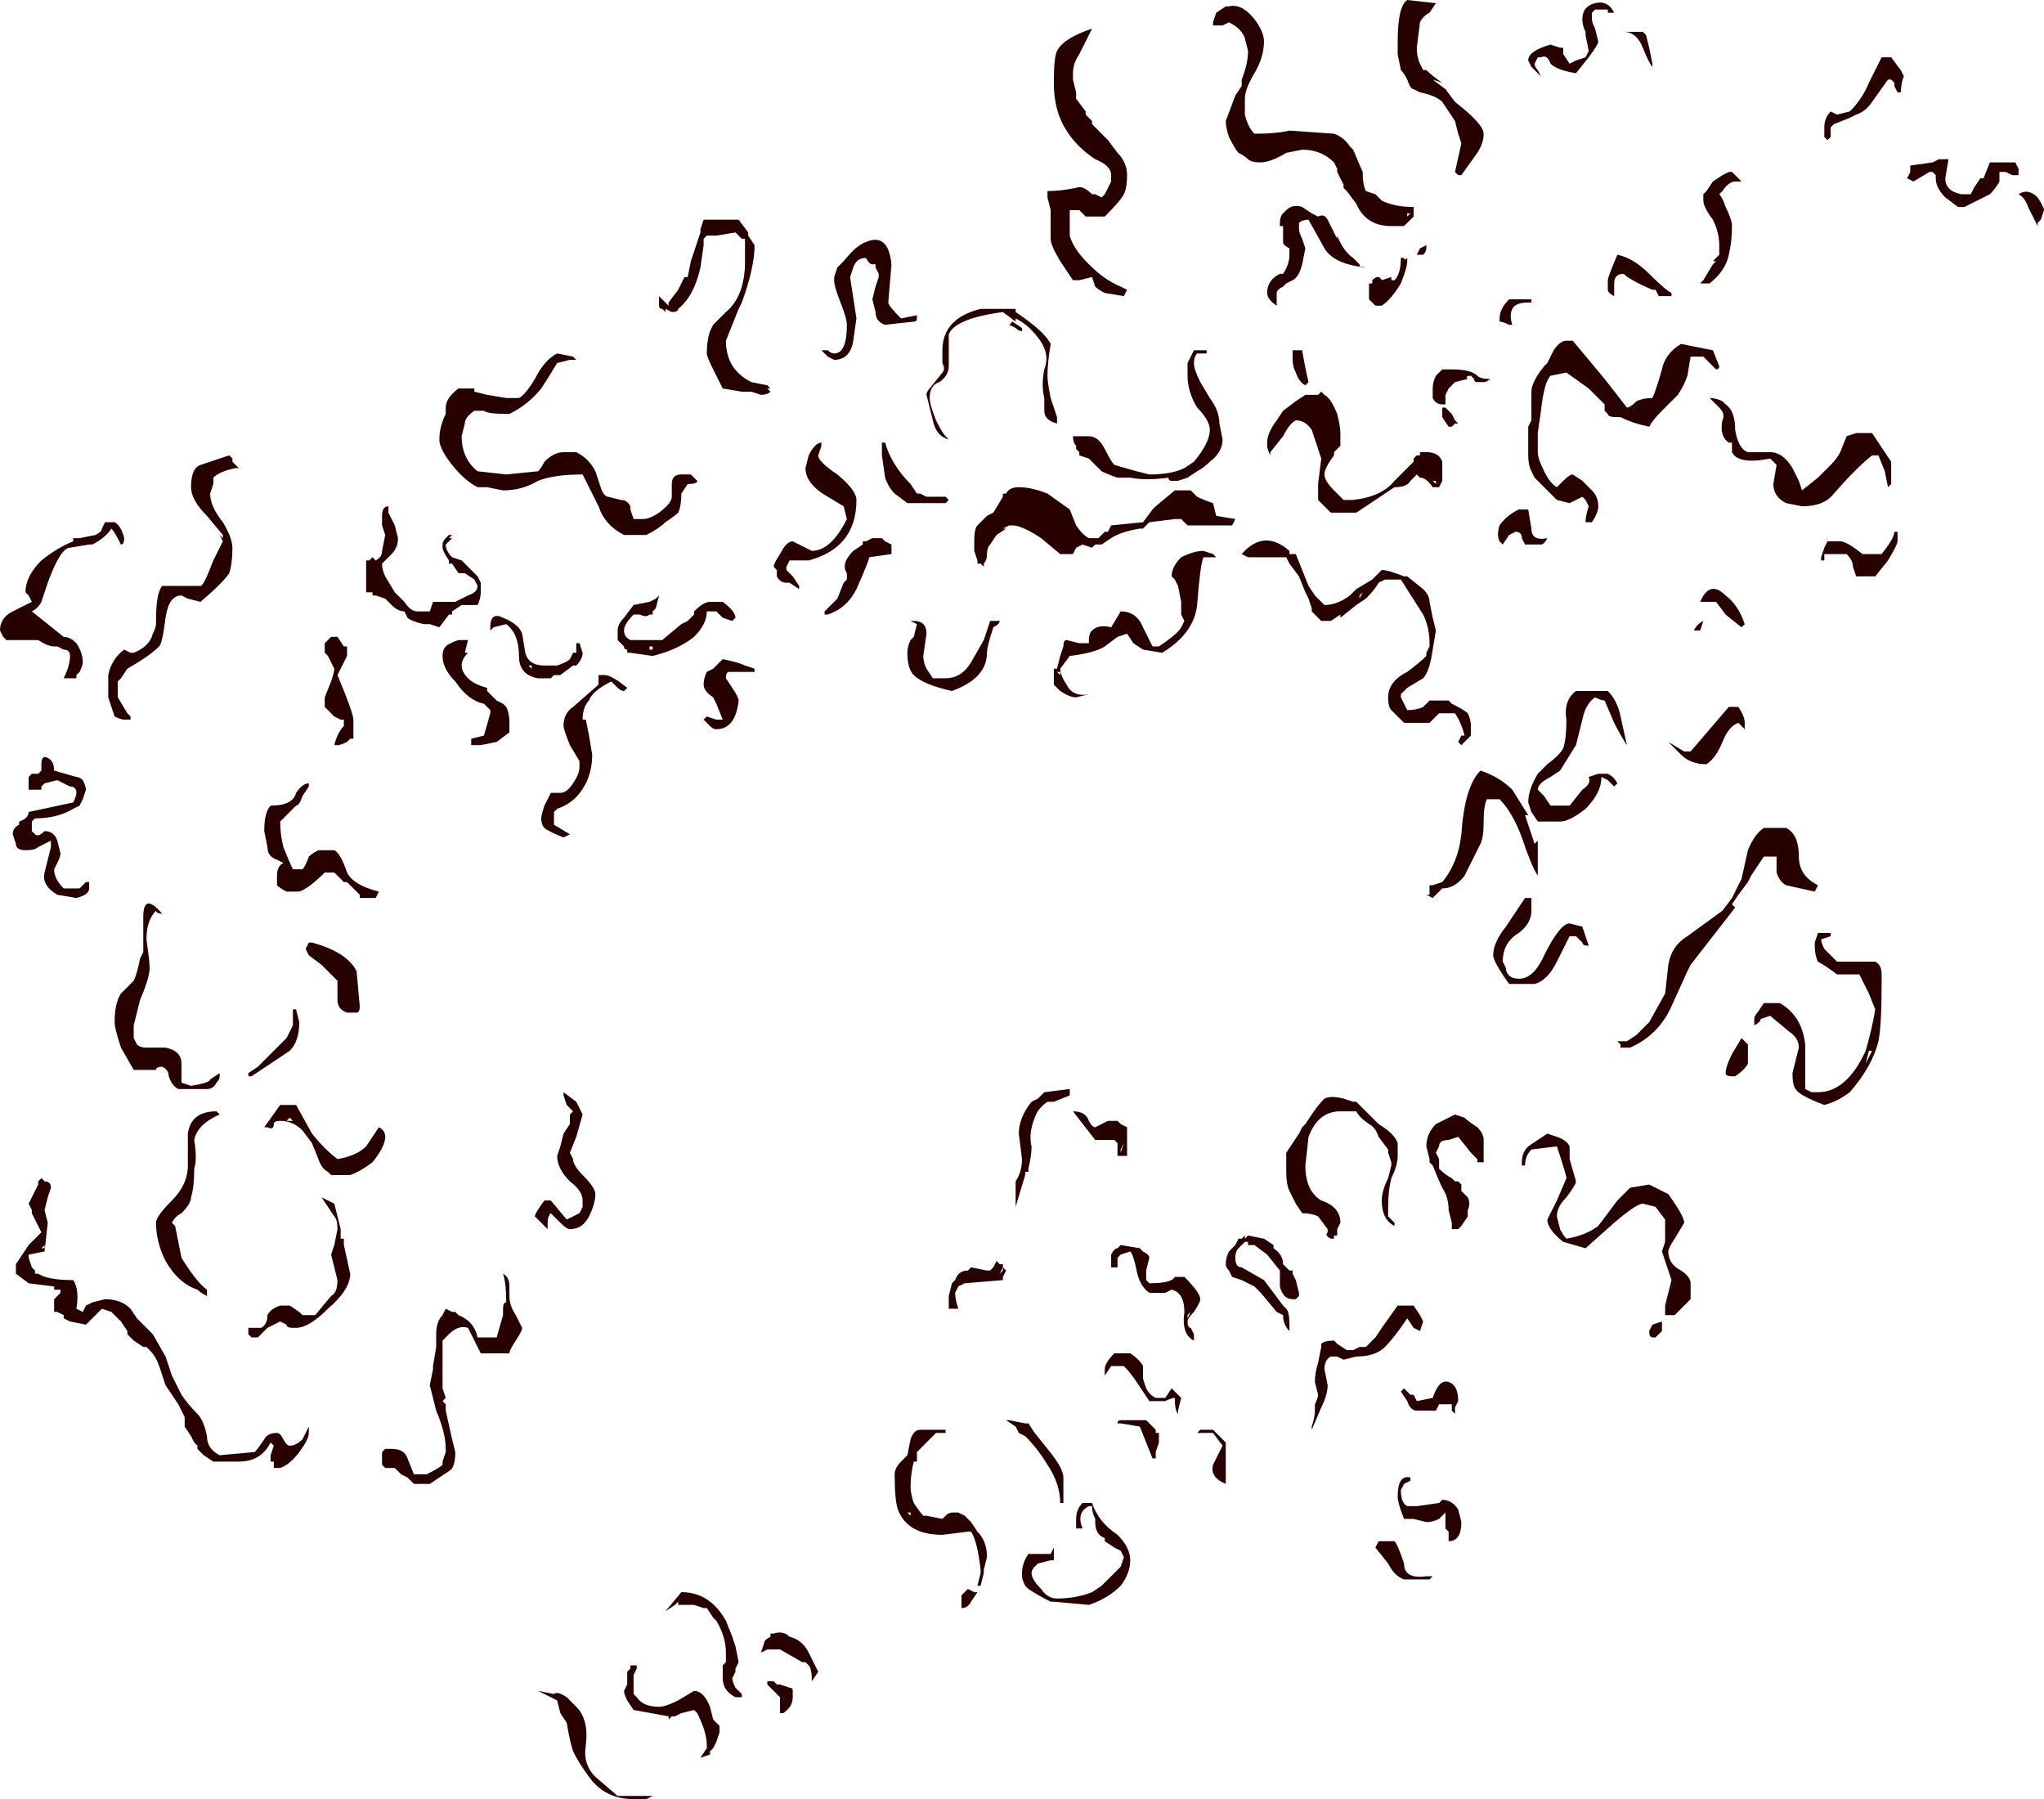 <?xml version="1.0" encoding="UTF-8" standalone="no"?>
<svg xmlns:ffdec="https://www.free-decompiler.com/flash" xmlns:xlink="http://www.w3.org/1999/xlink" ffdec:objectType="shape" height="28.25px" width="32.1px" xmlns="http://www.w3.org/2000/svg">
  <g transform="matrix(1.0, 0.0, 0.0, 1.0, 5.4, 34.65)">
    <path d="M26.3 -32.0 L26.3 -31.9 26.2 -31.9 26.1 -31.95 26.0 -31.95 26.0 -31.8 Q25.95 -31.7 25.85 -31.6 L25.45 -31.4 25.35 -31.4 25.15 -31.55 Q25.0 -31.7 25.0 -31.85 L25.0 -31.9 24.95 -31.95 24.9 -31.95 24.65 -31.8 24.55 -31.85 24.6 -31.95 24.6 -32.05 24.95 -32.1 25.05 -32.15 25.2 -32.15 25.15 -31.85 Q25.15 -31.65 25.4 -31.6 L25.55 -31.6 25.6 -31.7 25.7 -31.85 25.75 -31.85 25.85 -32.1 26.25 -32.1 26.3 -32.0 M24.15 -33.75 L24.3 -33.75 24.45 -33.55 24.5 -33.45 Q24.45 -33.35 24.45 -33.15 L24.45 -33.2 24.4 -33.2 24.35 -33.3 24.35 -33.35 24.3 -33.4 24.25 -33.4 24.0 -33.05 Q23.9 -32.9 23.75 -32.85 L23.65 -32.8 23.4 -32.7 23.35 -32.65 23.35 -32.5 23.3 -32.45 23.25 -32.5 23.25 -32.65 Q23.25 -32.8 23.35 -32.9 L23.45 -32.85 23.65 -32.9 Q23.85 -33.1 23.95 -33.35 L24.15 -33.75 M25.15 -31.85 L25.15 -31.85 M26.65 -31.2 L26.6 -31.15 26.6 -31.1 Q26.55 -31.2 26.45 -31.4 26.4 -31.55 26.3 -31.6 26.45 -31.7 26.6 -31.55 26.7 -31.4 26.7 -31.35 L26.65 -31.2 M2.05 -28.5 L2.25 -28.45 2.55 -28.4 2.75 -28.4 Q2.85 -28.45 3.0 -28.7 3.15 -29.0 3.35 -29.1 L3.6 -29.05 3.65 -29.0 3.55 -29.0 3.35 -28.95 Q3.2 -28.7 3.1 -28.55 2.9 -28.3 2.6 -28.15 2.25 -28.15 2.2 -28.2 L2.05 -28.2 Q1.9 -28.1 1.9 -28.0 L1.85 -27.8 Q1.85 -27.45 2.1 -27.25 L2.55 -27.2 3.05 -27.25 Q3.1 -27.3 3.15 -27.4 3.3 -27.55 3.45 -27.55 L3.65 -27.55 Q3.85 -27.45 3.95 -27.25 L4.05 -26.95 Q4.1 -26.85 4.15 -26.85 L4.35 -26.8 Q4.45 -26.8 4.5 -26.7 L4.5 -26.65 4.55 -26.5 4.7 -26.5 Q4.8 -26.5 4.95 -26.6 5.15 -26.75 5.15 -26.85 L5.15 -27.05 Q5.15 -27.2 5.3 -27.2 L5.45 -27.2 5.55 -27.1 Q5.55 -27.05 5.4 -27.05 L5.3 -26.9 Q5.3 -26.7 5.25 -26.6 5.2 -26.55 5.05 -26.45 4.95 -26.35 4.75 -26.25 L4.4 -26.25 Q4.1 -26.4 4.0 -26.7 L3.75 -27.2 Q3.3 -27.2 3.05 -27.1 2.8 -26.95 2.5 -26.95 L2.25 -27.0 2.1 -27.0 Q1.9 -27.1 1.7 -27.35 1.5 -27.6 1.5 -27.75 1.5 -27.95 1.6 -28.15 L1.6 -28.25 Q1.6 -28.4 1.8 -28.55 L2.05 -28.55 2.05 -28.5 M5.6 -31.05 L5.65 -31.2 6.2 -31.2 6.35 -31.0 6.35 -30.95 6.45 -30.8 Q6.45 -30.45 6.25 -29.9 L6.2 -29.8 6.0 -29.3 Q6.0 -28.85 6.4 -28.65 L6.65 -28.6 6.7 -28.55 6.65 -28.55 6.7 -28.5 Q6.65 -28.45 6.55 -28.45 L6.4 -28.5 6.25 -28.5 5.95 -28.55 Q5.9 -28.65 5.8 -28.85 5.7 -29.05 5.7 -29.1 5.7 -29.3 5.75 -29.45 L5.8 -29.55 6.0 -29.75 Q6.3 -30.0 6.3 -30.55 L6.3 -30.9 6.25 -30.9 6.2 -30.95 6.15 -31.0 5.85 -30.95 5.7 -30.95 5.65 -30.9 5.65 -30.8 5.6 -30.45 Q5.5 -30.0 5.25 -29.8 5.25 -29.75 5.15 -29.75 L5.05 -29.8 5.05 -29.75 5.0 -29.8 Q4.95 -29.8 4.95 -29.85 L4.95 -30.0 5.1 -29.85 5.1 -29.9 5.25 -30.1 5.35 -30.3 5.4 -30.3 5.45 -30.55 5.6 -31.0 5.6 -31.05 M11.5 -33.2 L11.5 -33.1 11.65 -32.9 11.65 -32.85 11.75 -32.75 11.75 -32.7 12.0 -32.45 12.15 -32.25 Q12.3 -32.1 12.3 -31.9 12.3 -31.7 12.25 -31.6 12.2 -31.5 11.95 -31.25 L11.65 -31.25 11.55 -31.35 11.4 -31.35 11.4 -30.95 Q11.45 -30.75 11.7 -30.5 11.95 -30.25 12.2 -30.15 L12.3 -30.1 12.25 -30.0 11.95 -30.05 Q11.85 -30.1 11.8 -30.15 L11.75 -30.3 11.55 -30.25 11.45 -30.25 11.25 -30.55 Q11.1 -30.8 11.1 -30.9 L11.1 -31.35 11.05 -31.55 11.05 -31.65 Q11.25 -31.65 11.5 -31.7 11.6 -31.75 11.75 -31.6 L11.8 -31.6 11.9 -31.55 11.95 -31.6 12.05 -31.8 12.05 -31.9 Q12.05 -32.05 11.8 -32.15 11.5 -32.35 11.35 -32.6 11.15 -32.9 11.15 -33.35 11.15 -33.75 11.2 -33.85 11.3 -34.05 11.75 -34.2 L11.55 -33.8 Q11.45 -33.65 11.45 -33.5 L11.45 -33.4 11.5 -33.2 M7.85 -30.55 Q8.05 -30.8 8.2 -30.85 8.55 -31.0 8.6 -30.5 L8.55 -29.9 Q8.55 -29.85 8.75 -29.65 L9.0 -29.7 Q9.0 -29.75 9.0 -29.65 9.0 -29.6 8.95 -29.6 L8.5 -29.55 Q8.35 -29.6 8.35 -29.75 L8.3 -29.95 8.35 -30.15 8.4 -30.3 8.4 -30.35 8.35 -30.45 8.35 -30.5 8.3 -30.5 Q8.25 -30.5 8.2 -30.6 8.05 -30.6 8.0 -30.45 L7.95 -30.3 8.05 -29.65 8.0 -29.3 Q7.95 -29.0 7.7 -29.0 L7.6 -29.05 7.5 -29.15 7.6 -29.15 Q7.65 -29.1 7.7 -29.1 7.9 -29.1 7.9 -29.55 7.9 -29.65 7.8 -29.9 7.7 -30.15 7.7 -30.25 L7.7 -30.3 7.75 -30.45 7.85 -30.55 M8.4 -30.75 L8.4 -30.75 M9.2 -28.4 Q9.2 -28.3 9.3 -28.05 9.4 -27.85 9.45 -27.8 L9.5 -27.75 Q9.3 -27.8 9.25 -28.05 L9.15 -28.45 Q9.15 -28.5 9.2 -28.55 L9.4 -28.8 Q9.45 -28.85 9.4 -28.95 L9.4 -29.15 Q9.4 -29.65 10.0 -29.8 L10.55 -29.8 10.55 -29.75 Q11.0 -29.45 11.1 -29.25 11.05 -28.95 11.05 -28.75 11.05 -28.65 11.1 -28.4 L11.2 -28.1 11.2 -28.0 Q11.0 -28.05 11.0 -28.2 L11.0 -28.4 Q10.95 -28.6 11.0 -28.85 11.1 -29.1 10.9 -29.35 10.75 -29.55 10.55 -29.65 L10.55 -29.6 10.35 -29.75 Q9.6 -29.65 9.5 -29.4 L9.5 -28.9 Q9.5 -28.75 9.35 -28.65 9.2 -28.6 9.2 -28.4 M10.5 -29.6 L10.65 -29.5 10.65 -29.45 Q10.6 -29.45 10.55 -29.5 L10.45 -29.55 10.5 -29.6 M17.15 -34.6 L17.05 -34.45 Q16.95 -34.4 16.9 -34.3 L16.85 -33.9 Q16.85 -33.75 16.9 -33.65 L16.95 -33.55 17.0 -33.55 Q17.1 -33.45 17.25 -33.35 L17.1 -33.4 17.3 -33.25 17.45 -33.05 Q17.9 -32.7 17.9 -32.55 17.9 -32.4 17.8 -32.25 L17.55 -31.9 17.5 -31.9 17.45 -31.95 17.55 -32.4 17.5 -32.55 17.45 -32.75 17.25 -33.05 Q17.15 -33.15 16.9 -33.2 L16.8 -33.25 Q16.75 -33.25 16.7 -33.4 16.65 -33.5 16.6 -33.55 L16.55 -33.8 16.55 -34.0 Q16.55 -34.55 16.7 -34.65 L17.15 -34.6 M14.8 -32.25 Q14.55 -32.1 14.4 -32.1 14.25 -32.1 14.2 -32.15 14.15 -32.2 14.05 -32.25 14.0 -32.3 13.9 -32.5 13.85 -32.65 13.85 -32.75 L14.0 -33.15 14.1 -33.3 14.1 -33.4 Q14.2 -33.65 14.2 -33.85 L14.15 -34.05 Q14.1 -34.2 13.9 -34.3 L13.8 -34.25 13.65 -34.25 13.65 -34.3 13.7 -34.45 13.85 -34.55 13.9 -34.55 Q14.1 -34.6 14.3 -34.35 14.45 -34.15 14.45 -34.0 14.45 -33.75 14.3 -33.5 14.15 -33.25 14.15 -33.1 L14.15 -32.85 Q14.2 -32.65 14.3 -32.55 14.65 -32.55 14.85 -32.6 L15.55 -32.55 Q15.7 -32.5 15.8 -32.35 L15.85 -32.3 16.0 -31.95 Q16.0 -31.75 16.05 -31.65 L16.2 -31.6 16.3 -31.5 Q16.5 -31.4 16.8 -31.4 L16.8 -31.25 16.65 -31.1 16.45 -31.1 Q16.05 -31.1 15.9 -31.45 L15.75 -31.65 15.7 -31.7 15.7 -31.75 15.6 -31.95 15.6 -32.0 15.55 -32.1 Q15.35 -32.3 15.05 -32.3 L14.8 -32.25 M13.4 -29.1 Q13.35 -29.05 13.35 -28.95 13.35 -28.85 13.45 -28.65 L13.6 -28.4 Q13.75 -28.2 13.75 -28.0 L13.8 -27.75 Q13.8 -27.55 13.6 -27.4 13.5 -27.3 13.4 -27.25 L13.25 -27.15 13.1 -27.1 13.0 -27.1 Q12.95 -27.1 12.95 -27.15 12.6 -27.1 12.35 -27.15 L12.15 -27.15 Q12.0 -27.2 11.9 -27.25 L11.7 -27.45 11.55 -27.5 11.55 -27.55 11.5 -27.6 11.5 -27.65 Q11.45 -27.7 11.45 -27.8 L11.7 -27.8 Q11.85 -27.8 11.95 -27.6 12.05 -27.4 12.1 -27.35 L12.45 -27.25 12.65 -27.2 Q13.0 -27.2 13.2 -27.3 L13.35 -27.4 Q13.6 -27.7 13.6 -27.9 13.6 -28.05 13.4 -28.25 13.25 -28.5 13.25 -28.75 L13.25 -28.95 13.35 -29.15 13.55 -29.15 13.55 -29.1 13.4 -29.1 M16.7 -31.3 L16.7 -31.25 16.75 -31.3 16.7 -31.3 M15.95 -31.7 L15.95 -31.7 M16.4 -31.35 L16.4 -31.35 M16.6 -30.6 L16.65 -30.6 Q16.65 -30.55 16.7 -30.6 16.7 -30.65 16.7 -30.55 16.7 -30.45 16.6 -30.2 16.45 -29.95 16.3 -29.85 L16.2 -29.85 16.1 -29.95 16.1 -30.2 16.15 -30.2 16.15 -30.25 Q16.25 -30.35 16.3 -30.25 L16.45 -30.3 16.45 -30.25 16.5 -30.25 Q16.6 -30.35 16.6 -30.6 M16.05 -30.45 Q15.55 -30.5 15.4 -30.75 L15.15 -31.2 Q15.05 -31.2 15.0 -31.15 L15.0 -31.05 Q15.0 -31.0 15.05 -30.9 L15.1 -30.75 15.05 -30.5 Q15.0 -30.3 14.9 -30.25 L14.8 -30.2 14.75 -30.15 Q14.65 -30.1 14.65 -30.05 L14.65 -29.85 Q14.5 -29.95 14.5 -30.05 14.5 -30.25 14.7 -30.35 L14.75 -30.35 Q14.85 -30.5 14.85 -30.65 L14.85 -30.75 Q14.75 -30.8 14.75 -30.85 L14.75 -31.1 14.7 -31.1 14.7 -31.15 Q14.7 -31.25 14.75 -31.3 L14.8 -31.35 Q14.9 -31.45 15.05 -31.4 L15.2 -31.3 15.3 -31.25 Q15.4 -31.3 15.45 -31.2 L15.6 -30.9 15.6 -30.95 Q15.7 -30.7 15.85 -30.6 L15.95 -30.5 Q15.95 -30.45 16.0 -30.45 L16.05 -30.45 M17.0 -30.75 Q17.0 -30.7 16.95 -30.65 L16.85 -30.65 16.9 -30.75 17.0 -30.8 Q17.0 -30.85 17.0 -30.75 M15.0 -31.3 L15.0 -31.3 M15.1 -28.45 L15.3 -28.45 15.35 -28.5 15.4 -28.45 Q15.5 -28.4 15.6 -28.15 15.65 -27.95 15.65 -27.85 L15.65 -27.65 15.55 -27.55 15.55 -27.5 Q15.4 -27.3 15.4 -27.2 15.4 -27.1 15.55 -26.95 L15.7 -26.8 15.85 -26.8 Q16.3 -26.85 16.5 -27.1 L16.8 -27.4 16.8 -27.45 16.85 -27.5 16.9 -27.5 16.9 -27.55 17.0 -27.55 Q17.2 -27.55 17.25 -27.4 L17.25 -27.1 17.2 -27.0 17.1 -27.0 Q17.0 -27.15 16.9 -27.15 L16.85 -27.2 16.75 -27.1 Q16.7 -27.0 16.5 -27.0 L15.9 -26.6 15.5 -26.6 15.3 -26.8 15.3 -27.05 15.35 -27.45 15.2 -27.9 Q15.1 -28.05 14.95 -28.05 14.85 -28.0 14.75 -27.8 L14.55 -27.55 14.55 -27.5 Q14.5 -27.6 14.5 -27.65 L14.5 -27.7 Q14.5 -27.85 14.65 -28.05 L14.75 -28.2 14.95 -28.35 15.1 -28.45 M15.05 -29.15 Q15.1 -28.85 15.15 -28.65 L15.1 -28.6 Q15.0 -28.65 14.95 -28.8 14.9 -28.9 14.9 -29.0 L14.9 -29.15 15.05 -29.15 M17.3 -28.85 L17.4 -28.85 Q17.7 -28.85 17.8 -28.75 17.85 -28.7 18.0 -28.7 17.95 -28.65 17.9 -28.65 L17.8 -28.65 Q17.75 -28.65 17.75 -28.7 L17.7 -28.75 Q17.6 -28.75 17.65 -28.7 L17.45 -28.65 17.35 -28.55 17.3 -28.45 17.3 -28.3 17.25 -28.3 Q17.15 -28.3 17.1 -28.4 L17.1 -28.55 Q17.1 -28.65 17.15 -28.75 L17.25 -28.85 17.3 -28.85 M20.55 -33.65 L20.55 -33.6 Q20.5 -33.65 20.4 -33.9 20.3 -34.15 20.1 -34.15 L20.4 -34.15 20.45 -34.1 20.5 -33.9 20.55 -33.65 M21.8 -31.95 L21.95 -31.8 21.85 -31.8 Q21.75 -31.8 21.65 -31.65 L21.6 -31.6 Q21.65 -31.55 21.7 -31.4 21.8 -31.2 21.8 -31.1 21.8 -30.85 21.75 -30.65 21.7 -30.4 21.45 -30.2 L21.3 -30.2 21.35 -30.25 21.5 -30.5 21.55 -30.55 21.5 -30.55 21.6 -30.65 21.6 -30.8 Q21.6 -31.0 21.5 -31.2 21.35 -31.4 21.35 -31.5 L21.35 -31.6 21.4 -31.65 21.5 -31.8 21.65 -31.9 21.75 -31.95 21.8 -31.95 M19.65 -34.5 L19.6 -34.45 19.6 -34.35 Q19.6 -34.3 19.65 -34.2 L19.7 -34.0 Q19.7 -33.95 19.55 -33.75 L19.35 -33.5 Q19.05 -33.55 18.95 -33.65 18.9 -33.8 18.8 -33.75 L18.75 -33.75 18.7 -33.65 Q18.7 -33.6 18.75 -33.55 L18.8 -33.45 Q18.75 -33.5 18.65 -33.6 L18.6 -33.7 Q18.6 -33.85 18.95 -33.95 L19.1 -33.9 19.15 -33.9 19.15 -33.8 19.25 -33.65 19.35 -33.7 19.5 -33.75 19.55 -33.85 19.5 -34.1 19.5 -34.15 Q19.45 -34.25 19.45 -34.35 19.45 -34.55 19.65 -34.6 19.85 -34.65 19.95 -34.45 L19.85 -34.45 19.85 -34.5 19.65 -34.5 M18.95 -33.8 L18.95 -33.8 M19.3 -33.6 L19.3 -33.6 M19.55 -34.35 L19.55 -34.35 M17.6 -32.8 L17.6 -32.8 M17.45 -32.9 L17.45 -32.9 M19.85 -30.25 Q19.85 -30.3 20.0 -30.65 20.25 -30.6 20.5 -30.35 20.75 -30.1 20.85 -30.05 L20.85 -30.0 20.65 -30.0 20.6 -30.1 20.55 -30.1 Q20.2 -30.25 20.1 -30.35 19.95 -30.35 19.95 -30.2 L19.95 -30.0 Q19.85 -30.05 19.85 -30.1 L19.85 -30.25 M18.65 -29.9 L18.6 -29.9 Q18.4 -29.9 18.35 -29.8 18.3 -29.7 18.35 -29.55 L18.3 -29.55 Q18.2 -29.6 18.15 -29.6 L18.15 -29.65 Q18.15 -29.8 18.3 -29.95 L18.65 -29.95 18.65 -29.9 M19.2 -29.3 L19.3 -29.3 19.8 -28.7 20.15 -28.25 Q20.2 -28.25 20.3 -28.35 20.4 -28.4 20.55 -28.4 20.6 -28.5 20.7 -28.85 20.75 -29.1 21.0 -29.25 L21.5 -29.15 21.6 -28.9 Q21.6 -28.85 21.55 -28.85 L21.35 -29.05 21.15 -29.05 21.1 -28.75 Q21.05 -28.6 20.95 -28.45 L20.7 -28.2 Q20.55 -28.05 20.5 -27.95 20.25 -28.0 20.05 -28.1 L20.0 -28.1 Q19.85 -28.1 19.85 -28.15 L19.8 -28.2 19.8 -28.3 19.55 -28.55 19.2 -28.8 18.95 -28.75 Q18.85 -28.65 18.8 -28.2 L18.75 -27.85 18.75 -27.55 Q18.75 -27.45 18.85 -27.25 18.95 -27.05 19.05 -27.0 L19.15 -27.1 Q19.25 -27.2 19.3 -27.2 L19.45 -27.1 19.6 -26.95 Q19.7 -26.85 19.7 -26.7 19.7 -26.6 19.6 -26.45 L19.5 -26.45 Q19.5 -26.55 19.55 -26.7 L19.5 -26.8 19.45 -26.85 19.25 -26.75 19.05 -26.8 18.7 -27.15 18.65 -27.25 Q18.6 -27.35 18.6 -27.5 L18.6 -27.95 18.65 -28.05 18.65 -28.5 Q18.65 -28.65 18.85 -28.9 L18.9 -28.95 19.0 -29.15 Q19.1 -29.3 19.2 -29.3 M21.7 -28.3 Q21.85 -28.2 21.85 -27.9 21.9 -27.6 22.05 -27.55 L22.4 -27.55 Q22.6 -27.55 22.75 -27.3 L22.85 -27.1 22.9 -26.95 23.15 -27.15 23.35 -27.35 Q23.45 -27.45 23.5 -27.55 L23.6 -27.8 23.75 -27.85 24.0 -27.85 24.3 -27.4 24.3 -27.05 24.25 -27.0 24.2 -27.25 24.1 -27.5 24.0 -27.5 Q23.75 -27.3 23.4 -26.9 23.25 -26.7 22.9 -26.7 L22.65 -26.75 Q22.45 -26.85 22.45 -27.05 L22.5 -27.35 22.4 -27.45 Q21.9 -27.35 21.8 -27.55 L21.8 -27.7 21.75 -27.7 Q21.6 -27.8 21.65 -28.05 21.7 -28.15 21.6 -28.25 L21.45 -28.4 Q21.55 -28.4 21.65 -28.35 L21.7 -28.3 M21.35 -24.9 L21.3 -24.75 21.2 -24.75 Q21.25 -24.85 21.35 -24.9 M21.4 -25.2 L21.3 -25.2 Q21.45 -25.55 21.7 -25.3 21.9 -25.15 22.0 -24.85 L21.95 -24.8 21.7 -25.0 21.55 -25.2 21.4 -25.2 M18.85 -27.1 L18.85 -27.1 M17.4 -27.95 L17.35 -27.95 17.25 -28.1 17.25 -28.25 17.3 -28.25 17.4 -28.15 17.45 -28.05 17.5 -28.0 17.45 -28.0 17.4 -27.95 M18.6 -26.65 L18.65 -26.35 Q18.65 -26.15 18.9 -26.2 18.85 -26.1 18.8 -26.1 L18.55 -26.1 18.5 -26.2 Q18.5 -26.3 18.4 -26.3 L18.3 -26.25 18.2 -26.1 18.15 -26.15 Q18.1 -26.25 18.15 -26.4 18.25 -26.55 18.45 -26.65 L18.6 -26.65 M19.35 -23.8 L19.85 -23.8 Q20.0 -23.65 20.05 -23.4 L20.15 -22.95 Q20.05 -23.1 19.95 -23.3 L19.8 -23.65 Q19.75 -23.65 19.65 -23.7 19.5 -23.6 19.45 -23.35 L19.35 -22.95 19.1 -22.55 18.95 -22.45 Q18.75 -22.35 18.75 -22.25 L18.85 -22.15 18.95 -22.0 19.25 -22.0 19.45 -22.25 Q19.6 -22.35 19.55 -22.45 L19.7 -22.5 19.85 -22.5 Q19.95 -22.45 20.0 -22.35 L19.95 -22.3 19.85 -22.4 19.75 -22.45 Q19.75 -22.2 19.5 -21.95 19.25 -21.75 19.1 -21.75 L18.75 -21.75 18.65 -21.9 18.6 -22.05 Q18.6 -22.25 18.75 -22.5 L18.9 -22.65 Q19.1 -22.8 19.15 -22.9 19.2 -23.05 19.2 -23.35 19.15 -23.65 19.35 -23.8 M17.65 -23.45 Q17.7 -23.35 17.7 -23.25 L17.7 -23.1 17.55 -22.95 17.5 -23.0 17.55 -23.1 17.6 -23.1 Q17.55 -23.3 17.45 -23.45 L17.2 -23.45 17.05 -23.3 16.65 -23.3 16.45 -23.5 Q16.4 -23.55 16.4 -23.7 16.4 -23.95 16.7 -24.1 16.9 -24.25 17.0 -24.35 L17.0 -24.4 17.05 -24.5 17.05 -24.55 Q17.05 -24.8 16.95 -25.0 L16.6 -25.55 16.35 -25.55 16.25 -25.5 Q16.2 -25.4 16.05 -25.25 L15.9 -25.15 15.65 -24.95 15.65 -25.0 15.5 -24.9 15.35 -24.9 15.2 -25.05 15.2 -25.1 15.15 -25.25 15.1 -25.35 15.0 -25.6 14.85 -25.8 14.8 -25.9 14.2 -25.9 14.1 -25.95 Q14.45 -26.35 14.85 -26.0 L14.85 -25.95 14.95 -25.95 15.15 -25.45 15.25 -25.3 15.4 -25.15 Q15.6 -25.15 15.8 -25.3 L15.9 -25.4 16.15 -25.55 16.3 -25.7 Q16.4 -25.7 16.65 -25.6 L16.7 -25.6 16.95 -25.4 Q17.05 -25.3 17.05 -25.2 L17.1 -24.95 17.15 -24.75 17.1 -24.45 Q17.05 -24.1 16.95 -24.0 L16.7 -23.85 16.6 -23.75 16.6 -23.7 16.7 -23.5 Q16.85 -23.5 16.95 -23.55 L17.05 -23.65 17.35 -23.65 17.4 -23.6 Q17.6 -23.5 17.65 -23.45 M17.85 -21.4 Q17.65 -21.0 17.6 -20.9 17.45 -20.7 17.25 -20.7 L17.1 -20.55 17.0 -20.6 17.05 -20.6 17.05 -20.75 17.1 -20.75 17.25 -20.8 Q17.5 -21.1 17.55 -21.55 17.6 -22.3 17.85 -22.55 18.15 -22.45 18.35 -22.25 L18.6 -21.85 18.55 -21.85 18.7 -21.4 18.75 -21.45 18.75 -20.9 Q18.65 -21.05 18.5 -21.5 18.35 -21.9 18.15 -22.1 L17.95 -22.1 Q17.9 -22.0 17.9 -21.75 17.9 -21.5 17.85 -21.4 M21.9 -23.3 Q21.75 -23.25 21.65 -23.0 21.55 -22.75 21.4 -22.65 21.15 -22.65 21.0 -22.8 L20.8 -23.0 21.05 -22.85 21.15 -22.85 21.75 -23.55 21.9 -23.55 Q22.0 -23.4 22.0 -23.3 L22.0 -23.2 21.9 -23.3 M22.65 -21.65 Q22.85 -21.55 22.85 -21.2 22.85 -20.9 23.15 -20.75 L23.1 -20.65 22.65 -20.75 Q22.55 -20.8 22.5 -20.95 L22.5 -21.2 22.3 -21.2 22.1 -20.9 22.05 -20.8 21.9 -20.6 21.8 -20.45 21.85 -20.4 21.15 -19.5 21.1 -19.4 20.85 -18.85 Q20.65 -18.4 20.2 -18.2 L20.05 -18.2 20.05 -18.25 20.0 -18.3 20.15 -18.3 20.3 -18.4 20.5 -18.6 20.75 -19.05 20.8 -19.5 Q20.85 -19.8 21.1 -19.95 L21.65 -20.35 21.8 -20.55 21.95 -20.85 22.05 -21.3 Q22.15 -21.55 22.3 -21.65 L22.65 -21.65 M17.1 -27.1 L17.15 -27.05 17.15 -27.1 17.1 -27.1 M15.5 -27.55 L15.5 -27.55 M15.35 -27.0 L15.35 -27.0 M14.7 -25.95 L14.7 -25.95 M15.4 -25.0 L15.4 -25.0 M15.95 -25.25 L15.95 -25.3 16.0 -25.35 15.95 -25.25 M13.65 -26.75 L13.7 -26.55 14.0 -26.5 13.95 -26.4 13.25 -26.4 13.15 -26.5 13.05 -26.5 12.65 -26.45 12.55 -26.35 12.5 -26.35 Q12.2 -26.3 12.05 -26.2 L11.9 -26.1 11.8 -26.1 11.75 -26.05 11.6 -26.1 11.5 -26.05 11.45 -25.95 11.25 -25.95 10.95 -26.2 Q10.65 -26.4 10.5 -26.4 L10.45 -26.4 10.35 -26.35 10.4 -26.35 10.25 -26.25 10.15 -26.1 Q10.1 -26.05 10.1 -25.95 10.1 -25.85 10.05 -25.8 L10.05 -25.75 10.0 -25.8 9.95 -25.8 9.95 -25.85 9.9 -26.0 9.9 -26.15 Q9.9 -26.35 9.95 -26.4 L10.1 -26.55 10.2 -26.6 10.35 -26.85 10.35 -26.9 10.4 -26.9 Q10.45 -27.0 10.6 -27.0 10.8 -27.0 11.05 -26.9 L11.4 -26.65 11.5 -26.4 Q11.6 -26.25 11.7 -26.2 L11.85 -26.2 11.95 -26.3 12.0 -26.3 12.05 -26.4 12.55 -26.45 12.7 -26.65 12.75 -26.7 13.05 -26.95 13.3 -26.95 13.4 -26.85 Q13.5 -26.8 13.65 -26.75 M12.2 -25.05 Q12.45 -25.05 12.55 -24.8 L12.7 -24.5 12.8 -24.5 Q13.1 -24.7 13.15 -24.8 L13.2 -24.9 13.15 -25.0 13.15 -25.2 13.1 -25.45 13.05 -25.55 13.0 -25.6 Q13.0 -25.75 13.15 -25.9 13.35 -26.0 13.5 -26.0 L13.65 -25.95 13.7 -25.9 13.5 -25.9 Q13.45 -25.8 13.4 -25.15 13.35 -24.7 12.85 -24.4 L12.55 -24.45 12.4 -24.55 12.3 -24.7 12.15 -24.65 11.95 -24.5 Q11.8 -24.4 11.4 -24.35 L11.25 -24.15 Q11.25 -24.05 11.35 -23.9 11.45 -23.7 11.7 -23.75 L11.5 -23.7 Q11.4 -23.7 11.25 -23.8 L11.15 -23.9 11.15 -24.15 11.2 -24.15 11.25 -24.35 11.3 -24.5 Q11.3 -24.6 11.35 -24.6 L11.55 -24.55 11.7 -24.55 11.7 -24.6 Q11.7 -24.7 11.75 -24.75 11.85 -24.85 12.05 -24.8 L12.2 -25.05 M17.3 -23.6 L17.3 -23.6 M17.15 -20.7 L17.15 -20.7 M11.8 -16.95 L12.0 -17.05 12.15 -17.05 12.2 -17.0 12.3 -16.95 12.3 -16.5 12.15 -16.5 12.15 -16.7 12.1 -16.75 11.8 -16.75 11.45 -17.2 Q11.65 -17.2 11.7 -17.05 11.75 -16.95 11.8 -16.95 M12.2 -16.6 L12.2 -16.55 12.25 -16.7 12.2 -16.6 M12.2 -15.1 L12.5 -15.05 12.55 -15.0 Q12.65 -14.95 12.65 -14.9 L12.6 -14.7 12.6 -14.55 12.65 -14.5 Q13.0 -14.5 13.05 -14.6 L13.2 -14.6 Q13.45 -14.35 13.45 -14.25 13.45 -14.2 13.35 -14.05 13.25 -13.95 13.25 -13.9 13.25 -13.8 13.3 -13.8 L13.35 -13.7 13.35 -13.6 Q13.15 -13.7 13.2 -14.05 13.2 -14.35 13.0 -14.4 L12.9 -14.35 12.65 -14.35 Q12.5 -14.45 12.45 -14.7 12.4 -14.95 12.35 -15.0 L12.2 -14.95 12.15 -14.9 12.15 -14.75 12.05 -14.75 Q12.05 -14.8 12.05 -14.85 L12.05 -14.95 Q12.1 -15.05 12.15 -15.05 L12.2 -15.1 M14.05 -15.05 Q14.0 -15.0 14.0 -14.9 14.0 -14.75 14.1 -14.75 L14.45 -14.55 14.75 -14.15 14.8 -14.1 Q14.85 -14.05 14.85 -13.85 L14.85 -13.75 Q14.75 -13.85 14.75 -14.0 L14.65 -14.05 14.4 -14.35 14.3 -14.45 14.1 -14.55 13.95 -14.6 13.9 -14.7 Q13.85 -14.75 13.85 -14.8 13.85 -14.9 13.9 -15.0 L14.0 -15.1 14.05 -15.2 14.1 -15.2 14.15 -15.25 14.15 -15.2 14.2 -15.25 14.45 -15.2 14.6 -15.1 14.6 -15.05 Q14.75 -14.95 14.75 -14.8 L14.85 -14.7 14.9 -14.7 14.9 -14.65 14.95 -14.55 15.0 -14.35 15.0 -14.3 14.95 -14.25 14.9 -14.25 Q14.75 -14.25 14.7 -14.45 L14.7 -14.7 14.5 -14.95 14.3 -15.1 14.2 -15.1 14.2 -15.15 14.15 -15.15 14.05 -15.05 M13.95 -15.0 L13.95 -15.0 M16.25 -17.0 Q16.5 -16.85 16.55 -16.7 L16.55 -16.5 Q16.55 -16.35 16.45 -16.15 16.4 -15.95 16.4 -15.7 L16.4 -15.55 16.5 -15.45 16.5 -15.4 Q16.3 -15.5 16.3 -15.8 16.3 -15.95 16.4 -16.15 L16.45 -16.35 16.45 -16.4 16.4 -16.55 16.4 -16.6 16.25 -16.8 Q16.2 -16.95 16.1 -17.0 15.95 -17.1 15.9 -17.2 L15.65 -17.2 Q15.3 -17.2 15.15 -16.8 L15.1 -16.35 Q15.1 -15.95 15.35 -15.8 15.65 -15.7 15.65 -15.45 L15.6 -15.35 15.6 -15.25 15.55 -15.25 15.55 -15.2 15.5 -15.2 Q15.4 -15.25 15.45 -15.3 L15.45 -15.35 15.3 -15.55 Q15.2 -15.6 15.05 -15.6 L14.95 -15.75 14.85 -15.95 Q14.8 -16.05 14.8 -16.25 L14.8 -16.55 15.0 -16.85 15.05 -16.95 15.1 -17.0 15.2 -17.15 Q15.3 -17.3 15.4 -17.4 15.5 -17.45 15.7 -17.4 L15.85 -17.35 15.9 -17.35 16.25 -17.0 M16.5 -16.5 L16.5 -16.5 M17.2 -16.65 L17.15 -16.55 17.2 -16.45 17.2 -16.3 Q17.3 -16.2 17.4 -16.15 L17.45 -16.1 17.5 -16.1 17.55 -16.05 17.55 -15.95 17.65 -15.85 Q17.7 -15.75 17.65 -15.65 L17.65 -15.55 17.55 -15.4 17.5 -15.35 17.4 -15.35 17.4 -15.45 17.35 -15.65 Q17.35 -15.85 17.25 -16.0 17.2 -16.1 17.1 -16.35 L17.05 -16.4 17.05 -16.45 17.0 -16.65 Q17.0 -16.85 17.15 -17.0 L17.45 -17.15 17.6 -17.1 Q17.65 -17.05 17.8 -16.95 17.9 -16.85 17.9 -16.75 L17.9 -16.4 17.8 -16.4 17.8 -16.45 17.7 -16.55 17.5 -16.8 17.35 -16.75 Q17.2 -16.75 17.2 -16.65 M15.85 -17.25 L15.85 -17.25 M16.8 -14.15 L16.9 -14.0 16.95 -13.9 16.9 -13.75 16.8 -13.8 16.7 -13.95 Q16.5 -13.65 16.35 -13.5 16.2 -13.35 15.9 -13.35 L15.7 -13.3 15.6 -13.35 15.5 -13.35 Q15.4 -13.3 15.4 -13.15 L15.45 -12.9 Q15.45 -12.75 15.35 -12.55 L15.2 -12.2 15.2 -12.25 Q15.25 -12.4 15.25 -12.5 L15.25 -12.6 Q15.3 -12.7 15.3 -12.75 L15.25 -12.95 Q15.25 -13.1 15.3 -13.25 L15.35 -13.5 15.35 -13.55 Q15.4 -13.6 15.55 -13.6 L15.6 -13.55 15.75 -13.45 15.85 -13.45 15.95 -13.5 16.05 -13.5 16.2 -13.65 16.3 -13.8 16.55 -14.15 16.8 -14.15 M23.1 -19.85 L23.15 -20.0 23.35 -20.0 23.35 -19.95 23.2 -19.9 Q23.2 -19.85 23.25 -19.75 L23.45 -19.55 24.05 -19.55 Q24.15 -19.5 24.15 -19.35 L24.15 -19.2 Q24.15 -18.55 24.1 -18.3 24.0 -17.9 23.65 -17.5 23.45 -17.35 23.25 -17.3 22.85 -17.45 22.8 -17.55 22.75 -17.6 22.75 -17.8 L22.85 -18.2 Q22.85 -18.35 22.7 -18.45 L22.4 -18.7 22.25 -18.65 Q22.25 -18.6 22.15 -18.55 L22.15 -18.65 Q22.15 -18.7 22.2 -18.75 L22.3 -18.9 22.55 -18.9 Q22.9 -18.7 22.95 -18.25 L22.95 -17.55 23.05 -17.5 23.15 -17.5 Q23.6 -17.5 23.9 -18.15 24.0 -18.5 24.05 -18.8 L23.95 -19.05 23.8 -19.35 23.45 -19.35 Q23.25 -19.5 23.15 -19.55 23.1 -19.65 23.1 -19.8 L23.1 -19.85 M22.05 -18.15 L22.05 -17.95 Q22.0 -17.85 21.85 -17.75 L21.8 -17.75 Q21.7 -17.75 21.7 -17.8 21.7 -17.9 21.8 -18.1 L21.95 -18.35 22.05 -18.25 22.05 -18.15 M19.5 -19.95 L19.55 -19.8 Q19.45 -19.8 19.45 -19.85 L19.35 -19.95 19.25 -19.95 19.05 -19.55 Q18.9 -19.25 18.7 -19.2 L18.3 -19.2 Q18.05 -19.55 18.05 -19.65 18.05 -19.85 18.25 -20.1 L18.55 -20.55 18.65 -20.55 18.65 -20.35 Q18.65 -20.15 18.45 -20.0 18.2 -19.85 18.2 -19.55 L18.25 -19.45 Q18.25 -19.35 18.35 -19.3 18.65 -19.2 18.85 -19.65 19.1 -20.15 19.25 -20.15 L19.45 -20.1 19.5 -19.95 M19.05 -16.65 L18.65 -16.6 Q18.55 -16.5 18.55 -16.35 L18.5 -16.35 18.5 -16.4 Q18.5 -16.55 18.6 -16.65 L18.9 -16.85 19.05 -16.8 Q19.2 -16.75 19.25 -16.65 L19.25 -16.45 19.35 -16.1 Q19.35 -16.05 19.2 -15.85 19.05 -15.7 19.05 -15.55 L19.1 -15.35 Q19.15 -15.25 19.2 -15.2 19.5 -15.25 19.7 -15.4 L20.0 -15.8 20.2 -16.0 20.5 -16.05 20.8 -15.9 Q21.05 -15.55 21.05 -15.45 L20.9 -15.2 Q20.8 -15.05 20.8 -15.0 20.8 -14.8 21.0 -14.7 21.15 -14.6 21.15 -14.5 L21.15 -14.25 20.9 -14.0 20.75 -14.0 20.75 -14.15 20.85 -14.55 20.7 -15.0 20.75 -15.15 20.75 -15.5 20.6 -15.7 20.4 -15.75 Q20.3 -15.75 19.95 -15.45 L19.5 -15.05 19.15 -15.15 Q18.9 -15.35 18.9 -15.5 L19.05 -15.8 19.2 -16.15 Q19.2 -16.2 19.05 -16.65 M17.75 -16.85 L17.75 -16.85 M9.15 -26.85 L9.45 -26.85 9.5 -26.8 9.45 -26.75 8.85 -26.75 8.65 -26.9 Q8.55 -27.0 8.5 -27.15 L8.45 -27.5 8.45 -27.7 8.5 -27.7 Q8.6 -27.35 8.9 -27.05 L9.0 -26.9 9.05 -26.9 9.15 -26.85 M8.95 -26.8 L8.95 -26.8 M8.95 -24.9 Q9.15 -24.9 9.15 -24.7 L9.1 -24.35 Q9.1 -24.25 9.15 -24.15 L9.25 -24.0 9.45 -24.0 Q9.7 -24.0 9.85 -24.25 L10.05 -24.6 10.15 -24.9 10.3 -24.9 Q10.3 -24.85 10.2 -24.8 10.1 -24.5 10.1 -24.4 10.1 -24.0 9.55 -23.8 9.1 -23.9 8.95 -24.05 8.85 -24.15 8.85 -24.4 8.85 -24.5 8.9 -24.6 L8.95 -24.65 9.0 -24.85 8.9 -24.9 8.95 -24.9 M7.5 -27.7 L7.5 -27.65 7.45 -27.5 Q7.45 -27.4 7.75 -27.2 8.05 -26.95 8.05 -26.8 8.05 -26.05 7.3 -25.85 L7.0 -25.85 6.95 -25.75 6.95 -25.7 7.05 -25.6 7.15 -25.45 7.15 -25.4 7.0 -25.5 6.95 -25.5 Q6.85 -25.5 6.8 -25.6 L6.8 -25.7 6.75 -25.75 Q6.75 -25.8 6.85 -25.95 6.95 -26.15 7.05 -26.15 L7.35 -26.0 Q7.65 -26.0 7.9 -26.5 L7.85 -26.7 7.6 -26.85 Q7.25 -27.05 7.25 -27.3 L7.3 -27.5 Q7.4 -27.7 7.5 -27.7 M7.95 -26.8 L7.95 -26.8 M6.15 -24.95 L6.1 -24.9 5.95 -24.95 5.85 -25.05 5.7 -25.05 Q5.7 -24.85 5.5 -24.65 5.25 -24.45 4.85 -24.35 L4.5 -24.4 4.45 -24.4 4.45 -24.45 Q4.4 -24.45 4.4 -24.5 L4.3 -24.6 4.3 -24.75 Q4.3 -24.85 4.4 -24.95 L4.55 -25.15 4.8 -25.2 4.9 -25.25 4.95 -25.3 4.9 -25.1 4.85 -25.05 4.85 -25.0 4.8 -25.0 Q4.75 -24.95 4.65 -25.0 L4.55 -25.0 Q4.4 -24.85 4.4 -24.75 4.4 -24.65 4.5 -24.6 L5.0 -24.6 5.3 -24.85 5.4 -24.9 5.5 -25.0 5.5 -25.05 Q5.65 -25.2 5.75 -25.2 L5.95 -25.2 Q6.15 -25.05 6.15 -24.95 M8.55 -26.1 L8.55 -26.1 M8.45 -26.2 L8.5 -26.15 8.6 -26.1 8.6 -25.95 8.25 -25.9 Q8.25 -25.85 8.05 -25.4 7.9 -25.1 7.6 -25.0 L7.55 -25.0 7.55 -25.05 7.75 -25.25 7.85 -25.5 7.9 -25.55 7.9 -25.65 Q7.8 -25.8 8.0 -26.0 L8.15 -26.1 8.15 -26.15 8.2 -26.15 8.3 -26.2 8.45 -26.2 M5.95 -24.3 Q6.2 -24.25 6.3 -24.2 L6.45 -24.15 6.45 -24.1 6.05 -24.1 Q6.0 -24.1 6.0 -24.0 L6.1 -23.85 Q6.2 -23.7 6.2 -23.65 6.15 -23.2 5.85 -23.2 5.8 -23.2 5.75 -23.25 L5.65 -23.35 5.7 -23.4 5.85 -23.35 5.95 -23.35 5.85 -23.6 5.8 -23.7 Q5.65 -23.8 5.65 -23.9 5.65 -24.0 5.7 -24.1 L5.8 -24.15 5.95 -24.3 M11.25 -24.05 L11.25 -24.1 11.2 -24.1 11.25 -24.05 M5.3 -27.0 L5.3 -27.0 M2.25 -27.1 L2.25 -27.1 M0.7 -26.6 L0.8 -26.4 0.85 -26.2 Q0.85 -26.05 0.75 -25.95 L0.6 -25.8 Q0.6 -25.7 0.65 -25.6 L0.8 -25.35 0.95 -25.2 Q1.05 -25.05 1.15 -25.05 L1.35 -25.05 1.4 -25.2 1.75 -25.2 1.95 -25.3 Q2.1 -25.35 2.1 -25.45 L2.05 -25.55 1.9 -25.65 1.8 -25.65 1.7 -25.8 1.65 -25.8 1.65 -25.85 Q1.55 -26.0 1.55 -26.05 L1.55 -26.1 Q1.55 -26.15 1.6 -26.2 L1.65 -26.25 1.7 -26.25 1.65 -26.2 1.7 -26.2 1.6 -26.1 Q1.6 -26.0 1.7 -25.9 L1.85 -25.85 2.1 -25.6 2.15 -25.5 2.15 -25.35 Q2.15 -25.25 2.1 -25.15 L1.85 -25.15 1.7 -25.05 1.7 -25.0 1.65 -25.0 1.5 -24.8 1.35 -24.85 1.25 -24.85 Q1.05 -24.9 1.0 -24.95 L0.95 -25.05 Q0.85 -25.05 0.75 -25.15 L0.65 -25.25 0.5 -25.3 0.45 -25.3 0.45 -25.35 0.35 -25.35 0.35 -25.85 0.4 -25.85 0.45 -25.9 0.5 -25.85 Q0.6 -25.9 0.6 -26.0 L0.65 -26.25 0.6 -26.4 0.6 -26.55 Q0.6 -26.7 0.7 -26.7 L0.7 -26.6 M2.35 -24.8 L2.3 -24.75 2.3 -24.8 Q2.3 -25.05 2.5 -24.95 2.75 -24.85 2.8 -24.7 L2.85 -24.4 Q2.9 -24.2 3.15 -24.2 L3.35 -24.2 Q3.5 -24.25 3.55 -24.3 L3.6 -24.4 3.65 -24.4 3.65 -24.55 3.7 -24.55 3.75 -24.4 Q3.75 -24.3 3.65 -24.2 L3.6 -24.2 3.4 -24.05 3.3 -24.05 3.25 -24.0 3.05 -24.0 Q2.75 -24.05 2.75 -24.35 2.75 -24.7 2.55 -24.85 L2.35 -24.8 M1.95 -24.4 Q1.85 -24.3 1.85 -24.2 1.85 -24.1 1.95 -24.0 2.05 -23.9 2.25 -23.85 L2.25 -23.8 2.4 -23.65 2.5 -23.6 2.55 -23.55 Q2.6 -23.45 2.6 -23.3 L2.6 -23.15 2.4 -23.0 2.15 -22.95 2.0 -22.95 2.0 -23.05 2.2 -23.1 2.3 -23.45 2.3 -23.5 2.2 -23.6 Q1.95 -23.65 1.75 -23.95 1.55 -24.15 1.55 -24.35 1.55 -24.45 1.6 -24.5 1.65 -24.55 1.8 -24.6 L1.95 -24.6 1.9 -24.4 1.95 -24.4 M1.8 -24.3 L1.8 -24.3 M0.05 -24.5 L0.05 -24.35 -0.1 -24.05 Q0.15 -23.45 0.15 -23.35 L0.15 -23.05 0.1 -23.05 0.05 -23.0 Q-0.05 -22.95 -0.1 -22.95 L-0.15 -22.95 Q-0.1 -23.15 0.0 -23.25 L0.0 -23.35 -0.05 -23.35 -0.15 -23.4 -0.3 -23.55 -0.3 -23.7 -0.2 -23.95 Q-0.15 -24.1 -0.15 -24.15 L-0.25 -24.35 -0.3 -24.4 -0.3 -24.45 Q-0.3 -24.6 -0.3 -24.5 L-0.3 -24.55 -0.2 -24.65 -0.1 -24.65 0.0 -24.5 0.05 -24.5 M4.8 -24.45 L4.85 -24.45 4.85 -24.5 4.8 -24.5 4.8 -24.45 M4.4 -23.8 Q4.35 -23.8 4.3 -23.85 L4.2 -23.95 Q3.9 -23.8 3.85 -23.65 3.75 -23.55 3.75 -23.35 L3.8 -23.35 3.85 -23.1 3.9 -22.8 Q3.9 -22.55 3.8 -22.35 3.65 -22.05 3.35 -21.95 L3.3 -21.9 3.3 -21.8 Q3.3 -21.75 3.3 -21.7 L3.55 -21.55 3.45 -21.5 Q3.2 -21.6 3.15 -21.65 3.1 -21.7 3.1 -21.8 3.1 -21.85 3.15 -22.0 L3.25 -22.2 3.4 -22.2 Q3.5 -22.2 3.6 -22.35 3.7 -22.5 3.7 -22.6 L3.7 -22.7 3.55 -22.95 Q3.45 -23.2 3.45 -23.25 3.45 -23.45 3.6 -23.55 L4.0 -23.9 4.0 -24.05 4.1 -24.05 Q4.2 -24.05 4.45 -23.85 L4.4 -23.8 M2.95 -24.2 L2.9 -24.2 2.95 -24.15 2.95 -24.2 M0.25 -20.6 L0.05 -20.8 0.0 -20.8 -0.15 -20.95 -0.3 -20.95 Q-0.55 -20.7 -0.7 -20.65 L-0.9 -20.65 Q-1.0 -20.7 -1.05 -20.75 L-1.05 -20.9 Q-1.05 -21.05 -0.95 -21.1 L-1.05 -21.15 Q-1.2 -21.2 -1.2 -21.35 L-1.25 -21.6 Q-1.25 -21.9 -1.15 -22.0 -0.8 -22.0 -0.75 -22.2 -0.65 -22.35 -0.55 -22.35 L-0.55 -22.3 -0.65 -22.15 Q-0.7 -22.0 -0.75 -22.0 -0.8 -21.95 -0.9 -21.85 L-1.0 -21.75 Q-1.0 -21.55 -0.95 -21.35 -0.85 -21.1 -0.8 -21.0 L-0.65 -21.0 Q-0.6 -21.05 -0.55 -21.2 -0.5 -21.25 -0.4 -21.3 L-0.15 -21.3 Q-0.05 -21.25 0.05 -20.95 0.15 -20.75 0.55 -20.65 L0.5 -20.55 0.25 -20.55 0.25 -20.6 M0.05 -18.75 Q-0.1 -18.8 -0.1 -18.95 -0.1 -19.2 -0.1 -19.25 L-0.35 -19.5 -0.55 -19.65 -0.6 -19.75 -0.55 -19.85 -0.5 -19.85 Q0.05 -19.7 0.2 -19.4 L0.25 -18.85 Q0.25 -18.75 0.2 -18.75 L0.05 -18.75 M0.65 -16.8 Q0.65 -16.65 0.45 -16.4 0.25 -16.25 0.1 -16.2 L-0.2 -16.2 -0.25 -16.25 Q-0.35 -16.3 -0.4 -16.45 L-0.5 -16.7 -0.65 -16.9 Q-0.8 -17.05 -1.0 -17.05 -1.1 -17.05 -1.1 -17.0 -1.1 -16.9 -1.2 -16.95 L-1.25 -16.95 -1.0 -17.3 -0.75 -17.3 -0.5 -16.85 Q-0.3 -16.6 -0.1 -16.45 0.2 -16.5 0.35 -16.65 L0.55 -16.95 Q0.65 -16.9 0.65 -16.8 M0.0 -16.25 L0.0 -16.25 M0.45 -16.6 L0.45 -16.6 M0.1 -14.65 Q0.1 -14.4 -0.25 -14.1 -0.55 -13.8 -0.75 -13.8 L-0.8 -13.8 Q-0.9 -13.8 -0.9 -13.85 L-1.0 -13.9 -1.2 -13.8 -1.35 -13.65 -1.45 -13.65 -1.5 -13.7 -1.5 -13.8 -1.3 -13.8 Q-1.2 -13.85 -1.2 -14.0 -1.15 -14.1 -1.0 -14.15 L-0.85 -14.15 -0.7 -14.05 -0.65 -14.0 -0.45 -14.0 -0.2 -14.3 Q-0.1 -14.35 -0.1 -14.55 L-0.2 -14.95 -0.15 -15.1 -0.1 -15.35 Q-0.1 -15.5 -0.15 -15.55 L-0.35 -15.85 -0.15 -15.75 -0.05 -15.35 -0.05 -15.2 0.0 -15.2 0.0 -15.1 0.1 -14.65 M2.5 -14.65 Q2.6 -14.6 2.6 -14.45 L2.6 -14.3 Q2.6 -14.15 2.7 -14.0 L2.8 -13.8 Q2.8 -13.75 2.7 -13.6 2.6 -13.45 2.6 -13.4 L2.15 -13.4 1.95 -13.8 Q1.8 -13.85 1.65 -13.7 L1.55 -13.6 1.55 -12.85 1.6 -12.7 1.55 -12.65 1.6 -12.6 1.6 -12.5 1.7 -12.05 1.75 -11.85 Q1.75 -11.6 1.65 -11.55 L1.35 -11.35 1.1 -11.35 1.0 -11.45 0.9 -11.5 0.8 -11.6 0.65 -11.6 0.6 -11.65 0.6 -11.85 0.65 -11.9 0.75 -11.9 Q0.95 -11.9 1.0 -11.75 L1.1 -11.5 1.3 -11.5 Q1.5 -11.6 1.55 -11.65 L1.55 -11.7 1.6 -11.85 1.6 -11.9 Q1.6 -12.15 1.45 -12.5 L1.35 -12.9 1.4 -13.15 1.4 -13.2 1.45 -13.5 1.45 -13.7 Q1.45 -13.9 1.55 -14.0 L1.6 -14.1 1.7 -14.05 1.75 -14.05 1.8 -14.0 Q2.05 -13.9 2.1 -13.65 L2.4 -13.65 2.5 -14.0 2.5 -14.1 Q2.5 -14.2 2.55 -14.2 2.55 -14.5 2.5 -14.65 M3.65 -16.8 L3.55 -16.55 3.6 -16.45 Q3.6 -16.35 3.75 -16.2 3.95 -16.0 3.95 -15.9 3.95 -15.75 3.85 -15.55 3.75 -15.35 3.55 -15.35 3.5 -15.35 3.4 -15.45 L3.25 -15.6 Q3.2 -15.55 3.2 -15.45 L3.2 -15.35 3.0 -15.55 Q3.0 -15.6 3.15 -15.8 L3.25 -15.8 3.5 -15.5 3.7 -15.6 3.75 -15.7 3.75 -15.8 Q3.75 -15.95 3.55 -16.1 3.35 -16.3 3.35 -16.5 L3.4 -16.65 3.45 -16.85 3.55 -17.0 3.55 -17.15 3.6 -17.2 3.5 -17.3 3.45 -17.45 3.45 -17.5 3.65 -17.35 3.75 -17.15 3.65 -16.8 M3.7 -17.05 L3.7 -17.05 M11.4 -17.45 L11.15 -17.35 11.05 -17.35 Q10.9 -17.25 10.85 -17.1 10.75 -16.85 10.8 -16.65 10.8 -16.5 10.75 -16.3 L10.75 -16.25 10.7 -16.25 10.7 -16.2 10.55 -15.7 10.55 -16.1 Q10.65 -16.25 10.65 -16.45 L10.6 -16.85 Q10.6 -17.1 10.8 -17.35 L10.9 -17.4 11.0 -17.5 11.4 -17.55 11.4 -17.45 M9.85 -14.75 L10.1 -14.7 10.15 -14.7 10.2 -14.75 10.25 -14.85 10.3 -14.8 10.35 -14.8 10.35 -14.75 10.4 -14.7 10.35 -14.6 10.35 -14.55 9.75 -14.5 9.65 -14.45 9.6 -14.35 Q9.6 -14.25 9.65 -14.1 L9.5 -14.1 9.5 -14.3 9.55 -14.5 9.6 -14.55 Q9.65 -14.7 9.8 -14.7 L9.85 -14.75 M10.35 -14.75 L10.3 -14.65 10.35 -14.7 10.35 -14.75 M9.45 -12.2 L9.45 -12.15 9.3 -12.15 9.0 -11.85 9.0 -11.7 8.95 -11.7 Q8.9 -11.5 8.9 -11.3 8.9 -11.2 8.95 -11.05 9.05 -10.9 9.1 -10.85 L9.15 -10.85 9.4 -10.8 9.45 -10.85 Q9.5 -10.9 9.55 -10.9 L9.65 -10.9 9.75 -10.85 9.85 -10.75 9.95 -10.6 Q10.1 -10.45 10.1 -10.2 L10.05 -10.0 10.05 -9.95 10.0 -9.75 9.95 -9.75 10.0 -9.95 10.0 -10.0 Q9.95 -10.45 9.85 -10.6 L9.8 -10.6 9.4 -10.55 Q8.85 -10.55 8.7 -10.95 8.65 -11.1 8.65 -11.5 8.65 -11.6 8.75 -11.7 8.8 -11.75 8.85 -11.8 L8.9 -12.05 Q8.95 -12.2 9.05 -12.2 L9.45 -12.2 M8.85 -10.9 L8.9 -10.85 8.9 -10.9 8.85 -10.9 M10.75 -12.3 L10.85 -12.15 11.05 -11.9 Q11.3 -11.6 11.3 -11.45 L11.3 -11.05 11.25 -11.05 Q11.25 -11.35 11.05 -11.65 10.9 -11.9 10.7 -12.1 L10.6 -12.15 10.55 -12.25 10.4 -12.35 10.45 -12.35 10.7 -12.3 10.75 -12.3 M11.5 -10.8 Q11.5 -10.95 11.6 -11.05 L11.75 -11.05 Q11.85 -10.75 12.15 -10.55 12.35 -10.35 12.35 -10.15 12.35 -9.95 12.2 -9.75 12.0 -9.55 11.7 -9.45 L11.15 -9.5 11.1 -9.5 Q10.9 -9.6 10.75 -9.7 L10.7 -9.75 Q10.65 -9.85 10.65 -9.9 L10.65 -9.95 Q10.65 -10.1 10.75 -10.25 L10.95 -10.25 Q11.05 -10.25 11.1 -10.25 L11.15 -10.35 11.15 -10.25 Q11.15 -10.2 11.15 -10.15 L11.1 -10.15 10.9 -10.1 10.85 -10.05 Q10.8 -10.0 10.8 -9.95 10.8 -9.85 10.95 -9.7 11.05 -9.55 11.2 -9.55 11.5 -9.55 11.75 -9.65 L11.9 -9.75 12.2 -10.05 12.25 -10.2 12.2 -10.3 12.1 -10.35 11.95 -10.45 11.95 -10.5 Q11.8 -10.55 11.8 -10.75 L11.8 -10.8 Q11.75 -10.9 11.75 -11.0 L11.7 -11.0 Q11.5 -10.9 11.6 -10.65 L11.5 -10.65 11.5 -10.8 M6.7 -9.0 L6.75 -9.0 Q6.9 -9.05 7.0 -8.95 7.2 -8.9 7.3 -8.7 L7.45 -8.4 7.35 -8.25 Q7.35 -8.45 7.3 -8.5 L7.25 -8.55 7.2 -8.55 6.85 -8.75 6.65 -8.75 6.55 -8.7 6.6 -8.85 Q6.6 -8.9 6.7 -8.95 L6.7 -9.0 M6.1 -8.95 L6.15 -8.8 6.2 -8.55 6.15 -8.45 6.15 -8.4 6.1 -8.3 Q6.1 -8.25 6.15 -8.15 L6.25 -8.05 6.25 -8.0 6.15 -8.0 Q5.95 -8.1 5.95 -8.3 L5.95 -8.5 6.0 -8.55 6.0 -8.7 Q6.0 -8.95 5.85 -9.2 L5.8 -9.25 5.7 -9.4 5.65 -9.4 5.5 -9.45 5.25 -9.45 5.25 -9.5 5.2 -9.45 5.05 -9.35 5.3 -9.65 Q5.75 -9.65 6.0 -9.2 L6.1 -8.95 M6.85 -8.2 L7.0 -8.15 Q7.05 -8.15 7.05 -8.1 L7.05 -8.0 Q7.05 -7.85 6.9 -7.75 L6.85 -7.75 6.85 -8.0 6.65 -8.2 6.65 -8.25 6.75 -8.25 6.8 -8.2 6.85 -8.2 M5.9 -7.55 L5.9 -7.45 5.85 -7.3 5.8 -7.2 5.75 -7.15 5.75 -7.1 5.6 -7.05 5.7 -7.2 5.7 -7.25 Q5.7 -7.45 5.55 -7.75 L5.5 -7.8 5.3 -7.75 5.2 -7.7 5.15 -7.7 5.1 -7.65 5.1 -7.7 4.55 -7.8 4.45 -7.95 Q4.4 -8.05 4.4 -8.1 L4.45 -8.2 4.45 -8.4 4.5 -8.45 4.5 -8.5 4.6 -8.5 4.6 -8.45 4.55 -8.35 4.55 -8.25 Q4.55 -8.1 4.55 -8.05 L4.6 -8.0 Q4.7 -7.85 4.95 -7.85 5.05 -7.85 5.25 -7.95 L5.5 -8.1 Q5.65 -8.1 5.75 -7.85 L5.8 -7.65 5.9 -7.55 M10.9 -10.2 L10.9 -10.2 M9.95 -9.65 L9.85 -9.5 Q9.8 -9.4 9.7 -9.4 L9.7 -9.6 9.8 -9.7 9.9 -9.65 9.95 -9.65 M3.15 -8.05 L3.05 -8.1 3.3 -8.05 Q3.35 -8.1 3.5 -8.0 L3.65 -7.85 Q3.85 -7.65 3.8 -7.25 3.75 -6.95 3.95 -6.75 L4.3 -6.45 4.85 -6.45 4.75 -6.4 4.55 -6.4 Q4.1 -6.4 3.85 -6.75 3.7 -6.95 3.6 -7.15 3.55 -7.3 3.5 -7.6 L3.4 -7.75 3.35 -7.95 3.15 -8.05 M5.55 -8.05 L5.55 -8.05 M5.7 -7.8 L5.7 -7.8 M20.7 -13.85 L20.7 -13.75 20.6 -13.65 20.55 -13.65 Q20.5 -13.65 20.5 -13.75 L20.55 -13.85 20.7 -13.9 Q20.7 -13.95 20.7 -13.85 M17.45 -12.65 L17.45 -12.65 M17.45 -12.45 L17.4 -12.5 17.4 -12.6 17.2 -12.6 17.15 -12.5 16.85 -12.5 Q16.75 -12.5 16.7 -12.65 L16.6 -12.8 16.65 -12.85 16.75 -12.75 16.8 -12.75 16.85 -12.65 17.1 -12.7 Q17.2 -13.0 17.35 -12.95 17.5 -12.9 17.5 -12.65 L17.45 -12.55 17.45 -12.45 M17.55 -10.75 Q17.55 -10.45 17.35 -10.45 17.35 -10.5 17.35 -10.6 L17.3 -10.65 17.3 -10.9 17.2 -10.8 Q17.1 -10.75 17.0 -10.75 L16.8 -10.8 16.65 -10.8 Q16.55 -11.05 16.55 -11.15 16.55 -11.5 16.75 -11.45 L16.75 -11.4 16.65 -11.35 16.6 -11.25 Q16.6 -11.05 16.7 -11.0 L16.85 -11.0 17.2 -11.05 17.25 -11.1 Q17.4 -11.1 17.5 -10.95 L17.55 -10.75 M16.85 -13.9 L16.85 -13.9 M13.25 -14.0 L13.25 -13.95 13.3 -14.05 13.25 -14.0 M13.1 -12.5 L13.1 -12.45 Q13.05 -12.5 13.05 -12.7 13.0 -12.7 12.9 -12.65 L12.65 -12.65 12.45 -12.95 Q12.35 -13.1 12.25 -13.2 L12.05 -13.2 11.95 -13.05 11.95 -13.15 Q11.95 -13.25 12.1 -13.4 L12.35 -13.4 Q12.5 -13.3 12.55 -13.2 L12.55 -13.0 12.6 -12.85 Q12.65 -12.75 12.75 -12.7 L12.9 -12.7 13.0 -12.85 13.15 -12.7 13.1 -12.5 M12.4 -13.25 L12.4 -13.25 M12.75 -12.15 L12.8 -12.15 12.8 -12.0 12.75 -11.85 12.75 -11.75 12.7 -11.75 12.5 -12.25 12.2 -12.3 12.15 -12.3 Q12.15 -12.35 12.2 -12.35 L12.6 -12.35 12.75 -12.2 12.75 -12.15 M13.65 -11.65 L13.8 -11.95 13.65 -12.15 13.4 -12.15 13.45 -12.2 13.65 -12.2 13.85 -12.0 13.85 -11.35 Q13.6 -11.45 13.65 -11.65 M17.05 -9.85 L16.65 -9.85 Q16.5 -9.9 16.4 -10.1 L16.2 -10.35 16.25 -10.45 16.5 -10.45 Q16.55 -10.4 16.65 -10.1 16.65 -9.85 17.0 -9.9 L17.1 -9.9 17.05 -9.85 M16.65 -9.95 L16.65 -9.95 M24.4 -26.3 L24.4 -26.15 Q24.4 -26.1 24.25 -25.85 L24.05 -25.6 23.75 -25.6 23.7 -25.75 Q23.7 -25.85 23.6 -25.95 L23.25 -25.95 23.25 -25.85 23.2 -25.85 23.2 -25.9 23.25 -26.05 23.3 -26.15 23.5 -26.15 Q23.6 -26.15 23.85 -25.95 L24.15 -25.95 Q24.35 -26.2 24.35 -26.3 L24.4 -26.3 M24.1 -18.65 L24.1 -18.65 M23.9 -17.95 L23.9 -17.95 24.0 -18.15 23.95 -18.15 23.9 -17.95 M-1.75 -27.4 L-1.65 -27.3 -1.7 -27.3 Q-1.95 -27.25 -2.05 -27.15 L-2.05 -27.05 -2.1 -26.9 Q-2.1 -26.7 -1.9 -26.45 -1.75 -26.2 -1.75 -26.05 -1.75 -25.8 -1.8 -25.65 -1.9 -25.5 -2.25 -25.2 L-2.45 -25.25 -2.55 -25.3 Q-2.75 -25.3 -2.8 -24.95 -2.85 -24.55 -2.9 -24.5 -3.05 -24.35 -3.4 -24.15 L-3.5 -24.0 -3.55 -23.95 -3.55 -23.7 -3.4 -23.45 -3.35 -23.4 -3.35 -23.35 -3.45 -23.35 Q-3.5 -23.35 -3.6 -23.4 L-3.7 -23.7 -3.7 -24.05 Q-3.65 -24.3 -3.45 -24.45 L-3.35 -24.4 -3.3 -24.4 Q-3.05 -24.5 -3.0 -24.7 -2.95 -24.8 -2.95 -24.85 L-2.95 -24.9 Q-2.95 -25.35 -2.85 -25.45 L-2.25 -25.45 Q-2.2 -25.45 -2.05 -25.85 L-1.9 -26.15 -1.95 -26.25 -1.9 -26.2 -1.9 -26.25 -2.15 -26.55 Q-2.4 -26.8 -2.4 -27.0 -2.4 -27.3 -2.25 -27.35 L-1.8 -27.5 -1.75 -27.45 -1.75 -27.4 M-5.2 -25.05 L-4.9 -25.2 -4.95 -25.3 -5.0 -25.35 Q-5.0 -25.6 -4.75 -25.85 -4.5 -26.05 -4.25 -26.15 L-4.25 -26.2 -4.15 -26.2 -3.9 -26.25 Q-3.8 -26.3 -3.8 -26.35 L-3.75 -26.45 -3.6 -26.45 Q-3.5 -26.4 -3.45 -26.2 -3.45 -26.1 -3.5 -26.1 -3.6 -26.3 -3.65 -26.35 -3.75 -26.2 -3.95 -26.1 L-4.0 -26.1 -4.3 -26.05 Q-4.45 -26.05 -4.65 -25.5 L-4.75 -25.2 Q-4.8 -25.1 -4.9 -25.05 L-4.4 -24.65 Q-4.3 -24.65 -4.2 -24.55 -4.1 -24.4 -4.1 -24.25 -4.1 -24.2 -4.15 -24.1 L-4.2 -24.05 -4.2 -24.0 -4.4 -24.0 Q-4.3 -24.2 -4.3 -24.35 -4.3 -24.45 -4.4 -24.45 L-4.5 -24.5 -4.55 -24.5 Q-4.65 -24.5 -4.8 -24.6 L-5.3 -24.6 -5.35 -24.65 -5.4 -24.75 Q-5.4 -24.95 -5.2 -25.05 M-3.95 -26.2 L-3.95 -26.2 M-3.65 -23.7 L-3.65 -23.7 M-4.55 -22.55 L-4.2 -22.45 Q-4.15 -22.45 -4.1 -22.4 -4.05 -22.3 -4.05 -22.25 L-4.1 -22.1 -4.15 -22.0 -4.25 -21.95 Q-4.5 -21.8 -4.85 -21.8 L-4.9 -21.75 -4.9 -21.6 -4.85 -21.55 Q-4.8 -21.5 -4.7 -21.6 -4.55 -21.6 -4.5 -21.45 L-4.45 -21.25 Q-4.45 -21.2 -4.5 -21.1 L-4.55 -21.0 Q-4.55 -20.85 -4.4 -20.7 L-4.15 -20.7 -4.05 -20.8 -4.0 -20.8 -4.0 -20.7 Q-4.0 -20.6 -4.2 -20.55 L-4.5 -20.6 Q-4.75 -20.75 -4.7 -20.95 L-4.6 -21.35 -4.6 -21.45 Q-4.7 -21.4 -4.8 -21.35 -4.85 -21.3 -5.0 -21.3 -5.15 -21.3 -5.15 -21.4 L-5.2 -21.55 Q-5.2 -21.65 -5.1 -21.7 L-5.1 -21.75 Q-4.95 -21.8 -4.95 -21.9 L-4.25 -22.05 Q-4.2 -22.15 -4.2 -22.2 -4.2 -22.3 -4.3 -22.3 L-4.5 -22.4 -4.7 -22.35 -4.75 -22.3 -4.75 -22.25 -4.95 -22.25 -4.95 -22.45 -4.9 -22.5 -4.8 -22.5 -4.75 -22.55 -4.75 -22.65 Q-4.75 -22.8 -4.65 -22.75 -4.55 -22.7 -4.55 -22.55 M-2.8 -20.3 Q-2.95 -20.3 -2.95 -20.35 -3.1 -20.2 -3.1 -19.9 -3.05 -19.55 -3.05 -19.45 -3.05 -19.3 -3.2 -18.95 L-3.3 -18.55 -3.3 -18.35 -3.25 -18.25 Q-3.2 -18.2 -3.1 -18.2 L-2.8 -18.2 Q-2.55 -18.15 -2.55 -17.95 L-2.55 -17.65 -2.4 -17.6 Q-2.1 -17.65 -2.1 -17.7 L-1.95 -17.8 Q-1.95 -17.85 -1.95 -17.75 -1.95 -17.7 -2.0 -17.65 -2.05 -17.55 -2.15 -17.55 L-2.6 -17.55 Q-2.7 -17.6 -2.75 -17.75 -2.75 -17.85 -2.85 -17.9 -2.95 -17.9 -2.95 -17.85 L-3.3 -17.85 -3.5 -18.2 Q-3.6 -18.5 -3.6 -18.6 -3.6 -18.9 -3.5 -19.05 L-3.3 -19.25 Q-3.25 -19.35 -3.2 -19.6 L-3.15 -19.7 -3.15 -20.25 Q-3.15 -20.65 -2.85 -20.3 L-2.8 -20.3 M-2.6 -18.0 L-2.6 -18.0 M-1.5 -17.8 L-1.35 -17.9 -0.9 -18.35 Q-0.85 -18.45 -0.8 -18.55 L-0.8 -18.8 -0.75 -18.8 -0.7 -18.6 Q-0.7 -18.3 -0.85 -18.15 L-1.45 -17.75 -1.5 -17.75 -1.5 -17.8 M-3.15 -19.65 L-3.15 -19.65 M-4.8 -16.1 L-4.75 -16.15 -4.7 -16.1 Q-4.6 -16.1 -4.6 -16.0 L-4.65 -15.85 -4.7 -15.65 -4.65 -15.45 -4.7 -15.0 -4.95 -14.95 -4.95 -14.9 -4.9 -14.75 -4.85 -14.7 -4.85 -14.65 -4.8 -14.65 Q-4.65 -14.55 -4.25 -14.55 -4.15 -14.4 -4.2 -14.1 L-4.1 -14.05 -4.05 -14.15 -3.95 -14.2 -3.75 -14.25 Q-3.5 -14.25 -3.35 -14.1 L-3.25 -13.95 -3.0 -13.7 -2.8 -13.35 -2.7 -13.05 -2.55 -12.75 Q-2.45 -12.6 -2.3 -12.45 -2.2 -12.35 -2.15 -12.1 -2.15 -11.9 -1.95 -11.8 L-1.4 -11.85 Q-1.35 -11.9 -1.25 -12.05 -1.2 -12.15 -1.05 -12.15 -1.0 -12.15 -0.95 -12.05 -0.9 -11.95 -0.85 -11.95 -0.75 -11.95 -0.65 -12.05 L-0.55 -12.25 -0.55 -12.15 Q-0.55 -12.05 -0.7 -11.85 -0.85 -11.65 -1.0 -11.6 L-1.1 -11.6 -1.1 -11.7 -1.15 -11.7 -1.15 -11.8 -1.1 -11.95 -1.15 -12.0 Q-1.3 -11.7 -1.65 -11.7 L-2.05 -11.7 -2.2 -11.8 -2.3 -11.9 -2.3 -11.95 -2.35 -12.0 -2.4 -12.1 -2.5 -12.25 -2.5 -12.4 Q-2.55 -12.5 -2.6 -12.6 L-2.8 -12.9 -2.9 -13.2 Q-2.95 -13.35 -3.05 -13.45 L-3.1 -13.5 -3.15 -13.5 -3.3 -13.6 -3.4 -13.7 -3.4 -13.75 -3.5 -13.9 -3.65 -14.05 -3.8 -14.1 -4.05 -13.85 -4.3 -13.9 -4.4 -13.95 -4.4 -14.0 -4.5 -14.05 -4.55 -14.05 -4.55 -14.25 -4.45 -14.35 -4.45 -14.4 -4.55 -14.4 -4.55 -14.45 -4.95 -14.5 -5.15 -14.65 -5.15 -14.8 -4.95 -15.1 -4.75 -15.3 -4.9 -15.6 -4.9 -15.65 -4.95 -15.75 -4.8 -16.05 -4.8 -16.1 M-4.75 -15.05 L-4.7 -15.05 -4.7 -15.1 -4.75 -15.05 M-0.9 -17.05 L-0.8 -17.05 -0.85 -17.1 -0.9 -17.05 M-1.95 -17.15 Q-2.3 -17.0 -2.35 -16.75 -2.3 -16.45 -2.35 -16.3 -2.35 -16.0 -2.4 -15.85 -2.4 -15.75 -2.55 -15.6 -2.65 -15.55 -2.7 -15.45 L-2.65 -15.4 -2.55 -14.9 Q-2.3 -14.5 -2.15 -14.4 L-2.15 -14.3 Q-2.25 -14.35 -2.3 -14.4 -2.6 -14.5 -2.8 -14.85 -2.95 -15.15 -2.95 -15.45 -2.95 -15.55 -2.7 -15.8 -2.45 -16.05 -2.45 -16.35 L-2.45 -16.85 Q-2.4 -17.2 -2.0 -17.2 L-1.95 -17.15 M-0.6 -13.95 L-0.6 -13.95 M-1.05 -14.0 L-1.05 -14.0" fill="#270000" fill-rule="evenodd" stroke="none"/>
  </g>
</svg>
